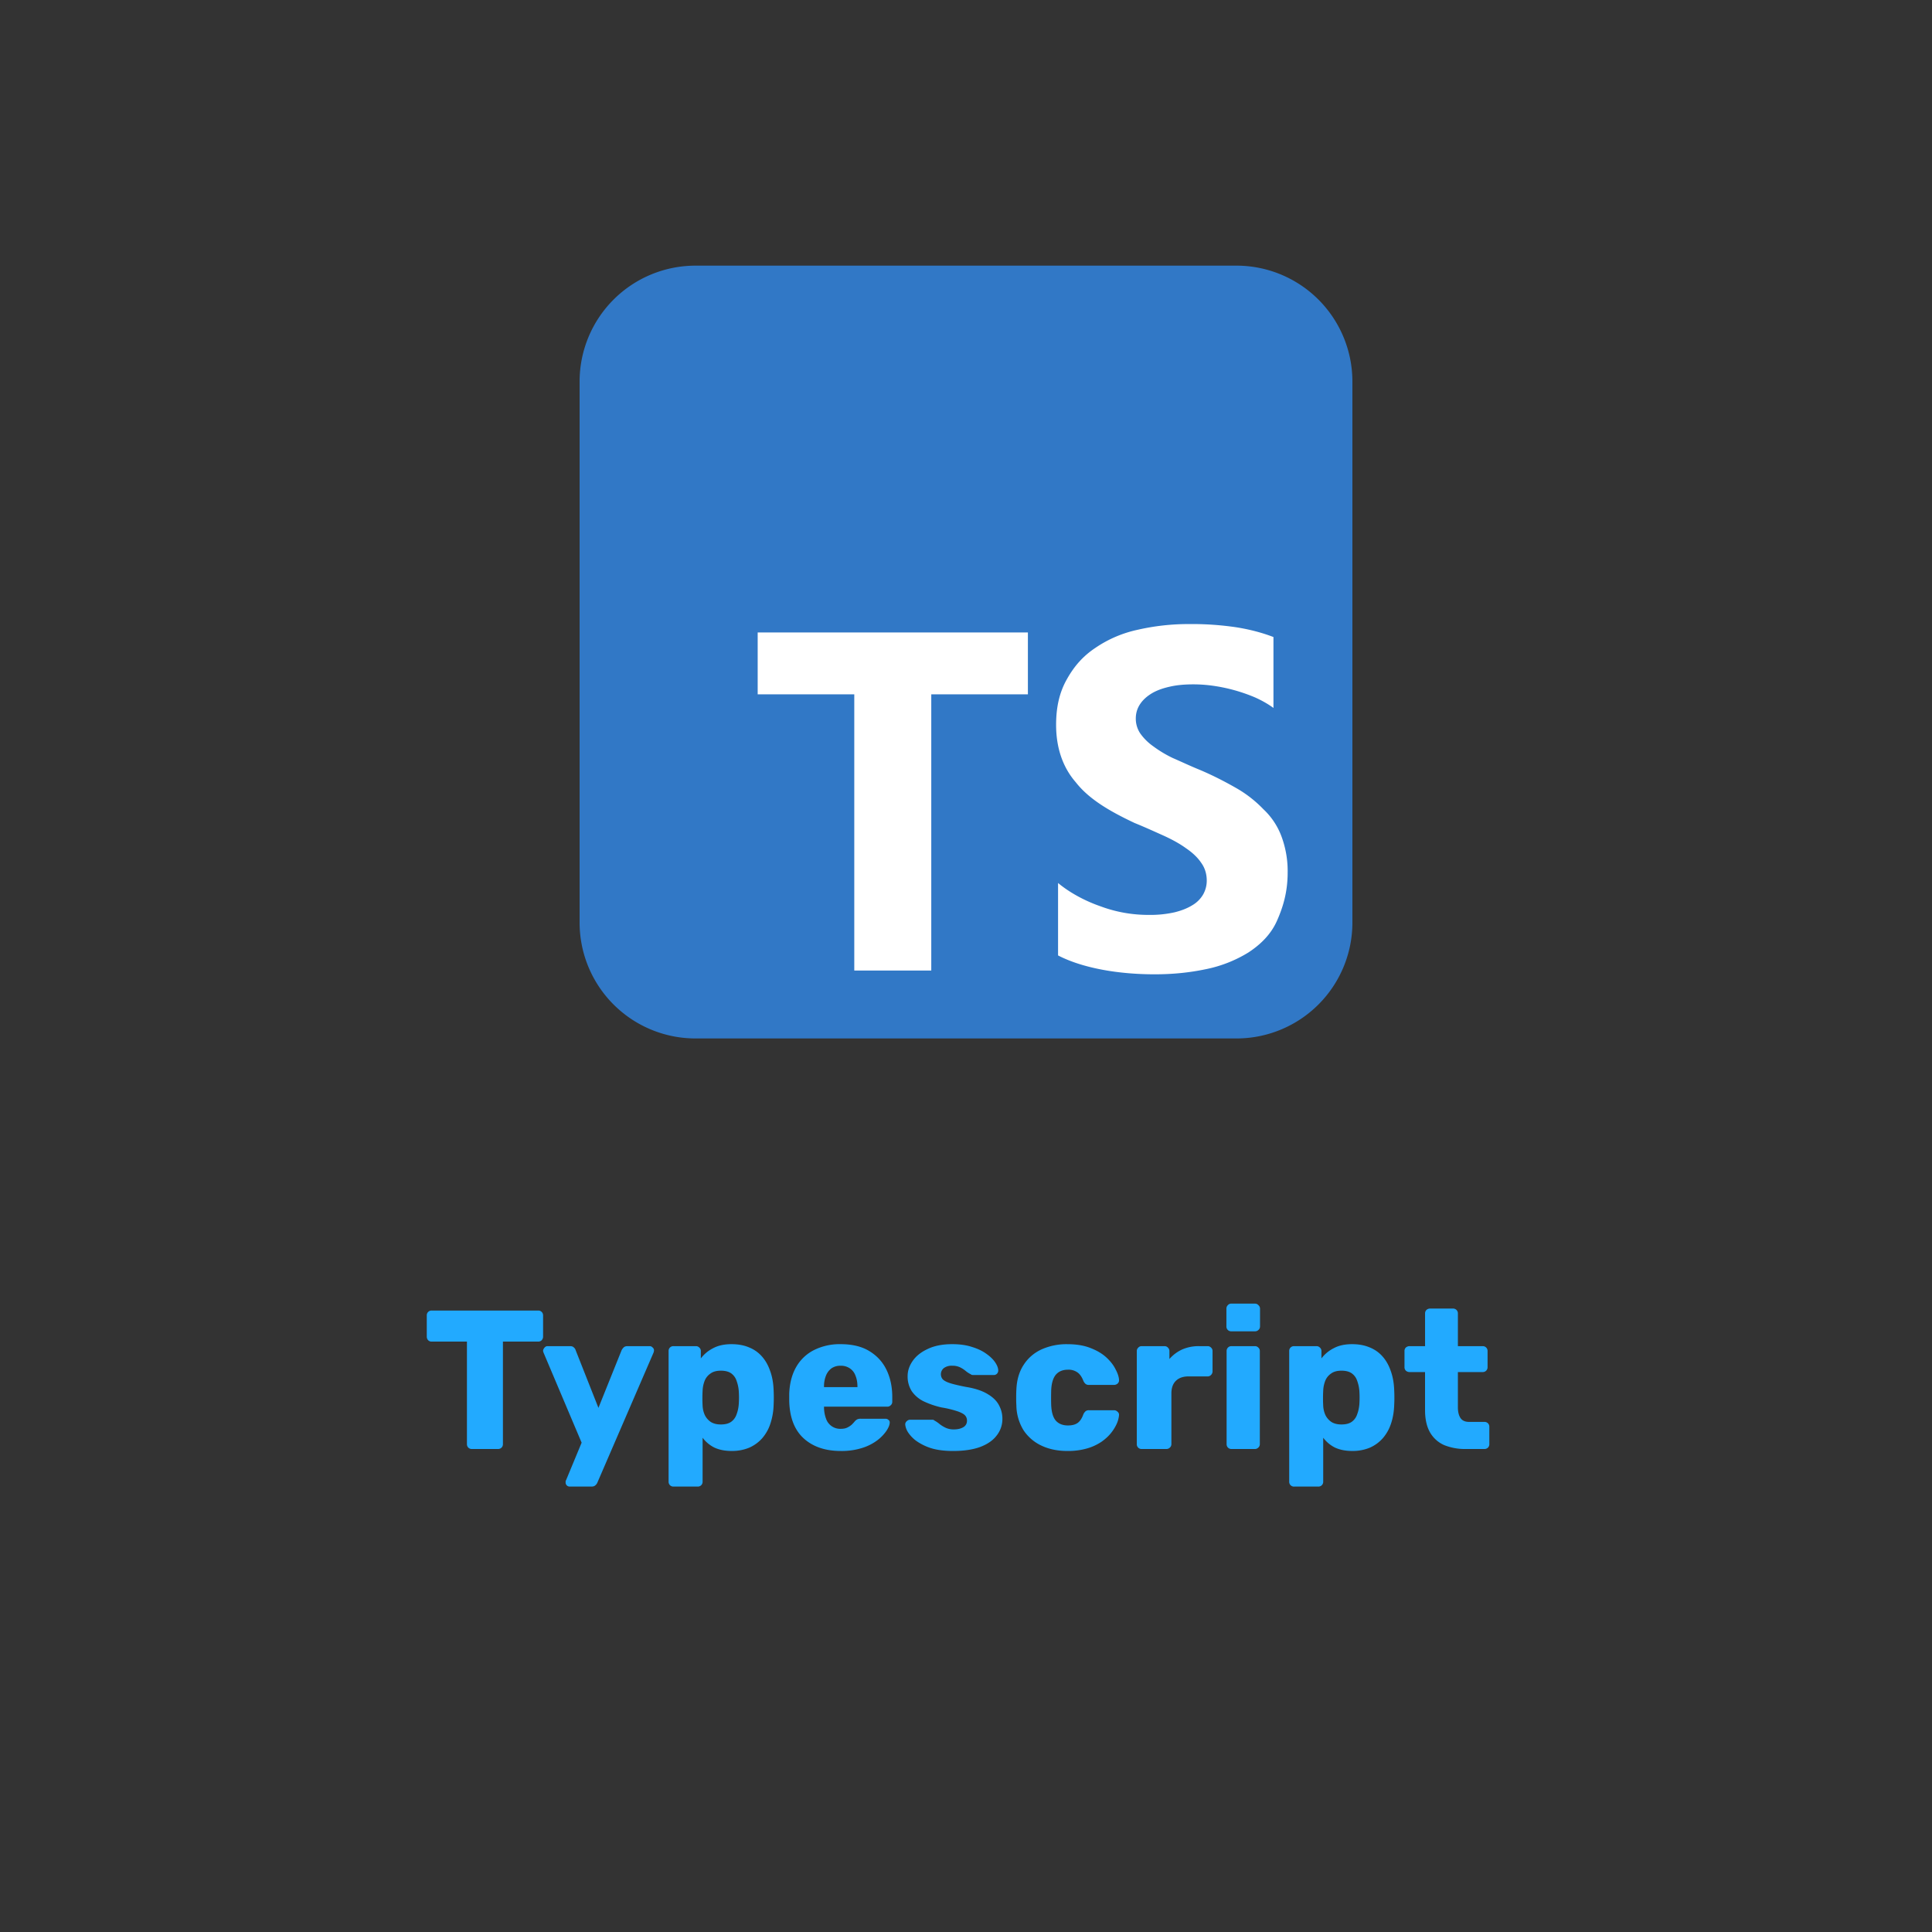 <svg xmlns="http://www.w3.org/2000/svg" width="80" height="80" fill="none"><rect width="100%" height="100%" fill="#333333" stroke="none"/><g><rect width="64" height="64" x="8" y="6" fill="none" rx="5"/><g clip-path="url(#b)"><path fill="#3178C6" d="M51.2 11H28.8a4.8 4.8 0 0 0-4.8 4.8v22.4a4.8 4.8 0 0 0 4.8 4.8h22.4a4.8 4.8 0 0 0 4.8-4.8V15.8a4.8 4.8 0 0 0-4.8-4.8Z"/><path fill="#fff" d="M38.563 28.75h4v-2.562H31.374v2.562h4v11.438h3.188V28.75Zm5.25 10.813c.506.262 1.124.456 1.812.587.688.131 1.438.194 2.188.194.75 0 1.437-.069 2.124-.213a5.389 5.389 0 0 0 1.75-.687c.507-.331.938-.75 1.188-1.313.25-.562.444-1.187.444-2a4.12 4.12 0 0 0-.257-1.5 2.945 2.945 0 0 0-.75-1.125 4.964 4.964 0 0 0-1.124-.875c-.438-.25-.938-.512-1.5-.75-.413-.168-.75-.33-1.126-.493a4.876 4.876 0 0 1-.812-.488 2.231 2.231 0 0 1-.531-.525 1.098 1.098 0 0 1-.188-.625c0-.212.056-.406.169-.581.113-.175.269-.319.469-.444.2-.125.45-.219.75-.287.294-.07.619-.1 1-.1.262 0 .537.019.812.058a6.941 6.941 0 0 1 1.75.488c.275.125.532.269.75.431v-2.937c-.475-.182-1-.32-1.562-.407a12.532 12.532 0 0 0-1.938-.13 9.42 9.42 0 0 0-2.125.237 4.945 4.945 0 0 0-1.75.75c-.506.337-.875.75-1.187 1.312-.294.525-.438 1.125-.438 1.875 0 .938.269 1.75.813 2.375.537.688 1.375 1.188 2.437 1.688.431.175.813.35 1.188.518.375.17.687.344.937.525.269.182.481.382.625.594.157.213.238.463.238.75 0 .2-.049.388-.144.563a1.23 1.23 0 0 1-.444.45c-.2.125-.444.225-.75.3a4.572 4.572 0 0 1-1.062.106 5.665 5.665 0 0 1-2-.356c-.688-.238-1.313-.594-1.757-.965v3Z"/></g><path fill="#2AF" d="M19.54 60a.2.2 0 0 1-.148-.057.2.2 0 0 1-.057-.148v-4.242h-1.458a.2.2 0 0 1-.148-.057.218.218 0 0 1-.057-.148v-.876a.2.2 0 0 1 .057-.148.2.2 0 0 1 .148-.057h4.406a.2.2 0 0 1 .147.057.2.2 0 0 1 .058.148v.876c0 .055-.02.104-.058.148a.2.2 0 0 1-.147.057h-1.458v4.242a.2.2 0 0 1-.057.148.2.2 0 0 1-.148.057h-1.08Zm4.053 1.556a.167.167 0 0 1-.172-.172v-.049a.445.445 0 0 1 .024-.057l.639-1.54-1.573-3.718a.258.258 0 0 1-.024-.099.245.245 0 0 1 .065-.123.155.155 0 0 1 .123-.057h.934c.07 0 .123.02.155.057a.22.22 0 0 1 .074.115l.942 2.384.958-2.384a.44.44 0 0 1 .082-.114c.038-.039.093-.058.164-.058h.917c.05 0 .09.02.123.057a.147.147 0 0 1 .057.115.32.32 0 0 1-.024.107l-2.318 5.364a.28.28 0 0 1-.082.115c-.038.038-.093.057-.164.057h-.9Zm4.297 0a.2.2 0 0 1-.148-.057.2.2 0 0 1-.057-.148v-5.405a.2.2 0 0 1 .057-.148.2.2 0 0 1 .148-.057h.925a.19.19 0 0 1 .14.057.187.187 0 0 1 .065.148v.303a1.45 1.45 0 0 1 .5-.418c.207-.114.463-.172.77-.172.272 0 .512.044.72.131.207.082.385.205.532.369.148.164.262.363.344.598.088.235.137.505.148.81a6.05 6.05 0 0 1 0 .607 2.71 2.71 0 0 1-.14.794 1.737 1.737 0 0 1-.343.598 1.55 1.55 0 0 1-.541.385 1.846 1.846 0 0 1-.72.13c-.268 0-.503-.046-.705-.138a1.375 1.375 0 0 1-.492-.41v1.818a.2.2 0 0 1-.057.148.2.2 0 0 1-.147.057h-1Zm1.957-2.572c.186 0 .33-.038.434-.114a.618.618 0 0 0 .221-.311c.05-.131.08-.276.09-.434.011-.17.011-.339 0-.508a1.533 1.533 0 0 0-.09-.434.618.618 0 0 0-.22-.312c-.105-.076-.25-.114-.435-.114-.18 0-.325.04-.434.123a.652.652 0 0 0-.238.303 1.256 1.256 0 0 0-.082.41 5.838 5.838 0 0 0 0 .613c.006.137.036.265.09.385.055.115.137.21.246.287.11.07.249.106.418.106Zm4.97 1.098c-.644 0-1.157-.175-1.54-.524-.382-.35-.581-.868-.597-1.556v-.287c.016-.431.111-.8.286-1.106a1.76 1.76 0 0 1 .737-.704 2.375 2.375 0 0 1 1.106-.246c.48 0 .876.096 1.188.287.316.191.554.45.712.778.158.328.238.702.238 1.122v.197c0 .06-.022.109-.066.147a.19.19 0 0 1-.14.057h-2.62v.058c.005.158.033.303.082.434a.618.618 0 0 0 .606.426c.11 0 .2-.017.27-.05a.863.863 0 0 0 .189-.122c.049-.05.087-.09.114-.123a.384.384 0 0 1 .115-.098.342.342 0 0 1 .147-.025h1.016c.055 0 .098.016.131.05.038.026.055.067.05.122-.006.093-.053.205-.14.336a1.723 1.723 0 0 1-.385.393 2.06 2.06 0 0 1-.623.311 2.827 2.827 0 0 1-.876.123Zm-.696-2.645h1.384v-.017c0-.175-.027-.327-.082-.459a.602.602 0 0 0-.237-.303.65.65 0 0 0-.377-.106.651.651 0 0 0-.377.106.69.69 0 0 0-.23.303 1.186 1.186 0 0 0-.081.46v.016Zm5.346 2.645c-.355 0-.658-.038-.909-.115a2.237 2.237 0 0 1-.606-.295 1.386 1.386 0 0 1-.344-.352.74.74 0 0 1-.123-.32.165.165 0 0 1 .057-.147.196.196 0 0 1 .14-.065h.933a.09.09 0 0 1 .041.008.359.359 0 0 1 .05.033c.07.038.141.087.212.147.071.055.153.104.246.148a.785.785 0 0 0 .336.065c.153 0 .281-.03.385-.09a.293.293 0 0 0 .155-.27.306.306 0 0 0-.073-.213c-.05-.06-.15-.117-.303-.172a4.29 4.29 0 0 0-.672-.164 3.503 3.503 0 0 1-.745-.254 1.286 1.286 0 0 1-.492-.418 1.124 1.124 0 0 1-.172-.63c0-.218.071-.429.213-.63.142-.203.35-.367.623-.492.273-.131.609-.197 1.007-.197.317 0 .59.038.82.115.234.07.43.164.589.278.164.115.286.233.368.353.082.12.126.229.131.327a.188.188 0 0 1-.049.148.18.18 0 0 1-.13.057h-.853a.268.268 0 0 1-.065-.008.541.541 0 0 1-.057-.033 1.027 1.027 0 0 1-.197-.131 1.177 1.177 0 0 0-.23-.148.73.73 0 0 0-.327-.065.538.538 0 0 0-.344.098.327.327 0 0 0-.057.45c.049.06.144.115.286.164.148.05.374.104.68.164.377.06.677.159.901.295.224.131.382.287.475.467.093.175.14.36.14.557a1.1 1.1 0 0 1-.238.696c-.153.202-.382.36-.688.475-.306.11-.677.164-1.114.164Zm4.732 0c-.404 0-.762-.074-1.073-.221a1.807 1.807 0 0 1-.745-.64 2.017 2.017 0 0 1-.295-1.015 5.38 5.38 0 0 1-.008-.327c0-.137.002-.249.008-.336.016-.399.114-.737.294-1.016.18-.284.426-.5.738-.647a2.534 2.534 0 0 1 1.08-.22c.377 0 .7.054.967.163.268.104.486.235.655.393.17.159.295.322.377.492.087.163.134.308.14.434a.177.177 0 0 1-.058.147.218.218 0 0 1-.148.057h-1.04a.211.211 0 0 1-.139-.04.377.377 0 0 1-.09-.123c-.065-.17-.15-.29-.254-.36a.642.642 0 0 0-.385-.107c-.218 0-.387.07-.508.213-.114.142-.177.36-.188.655-.005.218-.005.412 0 .581.011.3.074.52.188.656.12.136.29.204.508.204.17 0 .303-.035.402-.106.098-.071.177-.191.237-.36a.377.377 0 0 1 .09-.123.211.211 0 0 1 .14-.041h1.04c.054 0 .103.022.147.065a.156.156 0 0 1 .057.14 1.104 1.104 0 0 1-.082.327 1.74 1.74 0 0 1-.229.385c-.104.137-.24.265-.41.385a2.091 2.091 0 0 1-.597.278 2.838 2.838 0 0 1-.82.107ZM47.277 60a.2.2 0 0 1-.148-.057.2.2 0 0 1-.057-.148v-3.85a.19.19 0 0 1 .057-.138.187.187 0 0 1 .148-.066h.942c.06 0 .109.022.147.066a.19.19 0 0 1 .057.139v.328c.148-.17.323-.3.525-.394a1.7 1.7 0 0 1 .696-.139h.36a.19.19 0 0 1 .14.057.187.187 0 0 1 .065.148v.843a.204.204 0 0 1-.066.148.19.19 0 0 1-.139.057h-.794c-.224 0-.399.063-.525.189-.12.12-.18.292-.18.516v2.096a.19.19 0 0 1-.065.148.2.2 0 0 1-.148.057h-1.015Zm3.719 0a.2.2 0 0 1-.148-.057.2.2 0 0 1-.057-.148v-3.85a.2.2 0 0 1 .058-.147.2.2 0 0 1 .147-.057h.966a.19.19 0 0 1 .14.057.187.187 0 0 1 .065.148v3.85c0 .06-.022.108-.065.147a.19.19 0 0 1-.14.057h-.966Zm-.008-4.873a.2.2 0 0 1-.148-.057.2.2 0 0 1-.057-.148v-.729a.2.2 0 0 1 .057-.147.187.187 0 0 1 .148-.066h.974c.06 0 .11.022.148.066a.187.187 0 0 1 .065.147v.73c0 .06-.021.108-.065.147a.2.2 0 0 1-.148.057h-.974Zm2.6 6.43a.2.2 0 0 1-.148-.058.2.2 0 0 1-.057-.148v-5.405a.2.2 0 0 1 .057-.148.2.2 0 0 1 .147-.057h.926a.19.19 0 0 1 .139.057.187.187 0 0 1 .066.148v.303a1.45 1.45 0 0 1 .5-.418c.207-.114.463-.172.769-.172.273 0 .513.044.72.131.208.082.386.205.533.369.148.164.262.363.344.598.087.235.136.505.147.81a6.165 6.165 0 0 1 0 .607c-.01.294-.057.56-.139.794a1.735 1.735 0 0 1-.344.598 1.55 1.55 0 0 1-.54.385 1.846 1.846 0 0 1-.721.13c-.268 0-.502-.046-.704-.138a1.375 1.375 0 0 1-.492-.41v1.818a.2.2 0 0 1-.057.148.2.2 0 0 1-.148.057h-.999Zm1.957-2.573c.185 0 .33-.038.434-.114a.618.618 0 0 0 .22-.311c.05-.131.08-.276.091-.434.01-.17.01-.339 0-.508a1.53 1.53 0 0 0-.09-.434.618.618 0 0 0-.221-.312c-.104-.076-.249-.114-.434-.114-.18 0-.325.04-.434.123a.653.653 0 0 0-.238.303 1.256 1.256 0 0 0-.082.41 5.836 5.836 0 0 0 0 .613c.006.137.036.265.09.385.055.115.137.21.246.287.11.07.248.106.418.106ZM60.704 60a2.31 2.31 0 0 1-.91-.164 1.262 1.262 0 0 1-.58-.524c-.137-.24-.206-.549-.206-.925v-1.573h-.638a.229.229 0 0 1-.156-.057.2.2 0 0 1-.057-.148v-.663a.2.2 0 0 1 .057-.148.229.229 0 0 1 .156-.057h.639V54.39a.2.2 0 0 1 .057-.148.218.218 0 0 1 .147-.057h.95a.2.2 0 0 1 .148.057.2.2 0 0 1 .057.148v1.351h1.024a.2.2 0 0 1 .147.057.2.2 0 0 1 .058.148v.663a.2.2 0 0 1-.058.148.2.2 0 0 1-.147.057h-1.024v1.458c0 .186.035.333.106.442.072.11.192.164.36.164h.631a.2.2 0 0 1 .148.057.2.2 0 0 1 .057.148v.712a.2.2 0 0 1-.057.148.2.2 0 0 1-.148.057h-.761Z"/></g><defs><clipPath id="b"><path fill="#fff" d="M24 11h32v32H24z"/></clipPath><filter id="a" width="80" height="80" x="0" y="0" color-interpolation-filters="sRGB" filterUnits="userSpaceOnUse"><feFlood flood-opacity="0" result="BackgroundImageFix"/><feColorMatrix in="SourceAlpha" result="hardAlpha" values="0 0 0 0 0 0 0 0 0 0 0 0 0 0 0 0 0 0 127 0"/><feOffset dy="2"/><feGaussianBlur stdDeviation="4"/><feColorMatrix values="0 0 0 0 0 0 0 0 0 0 0 0 0 0 0 0 0 0 0.75 0"/><feBlend in2="BackgroundImageFix" result="effect1_dropShadow_601_4887"/><feBlend in="SourceGraphic" in2="effect1_dropShadow_601_4887" result="shape"/></filter></defs></svg>